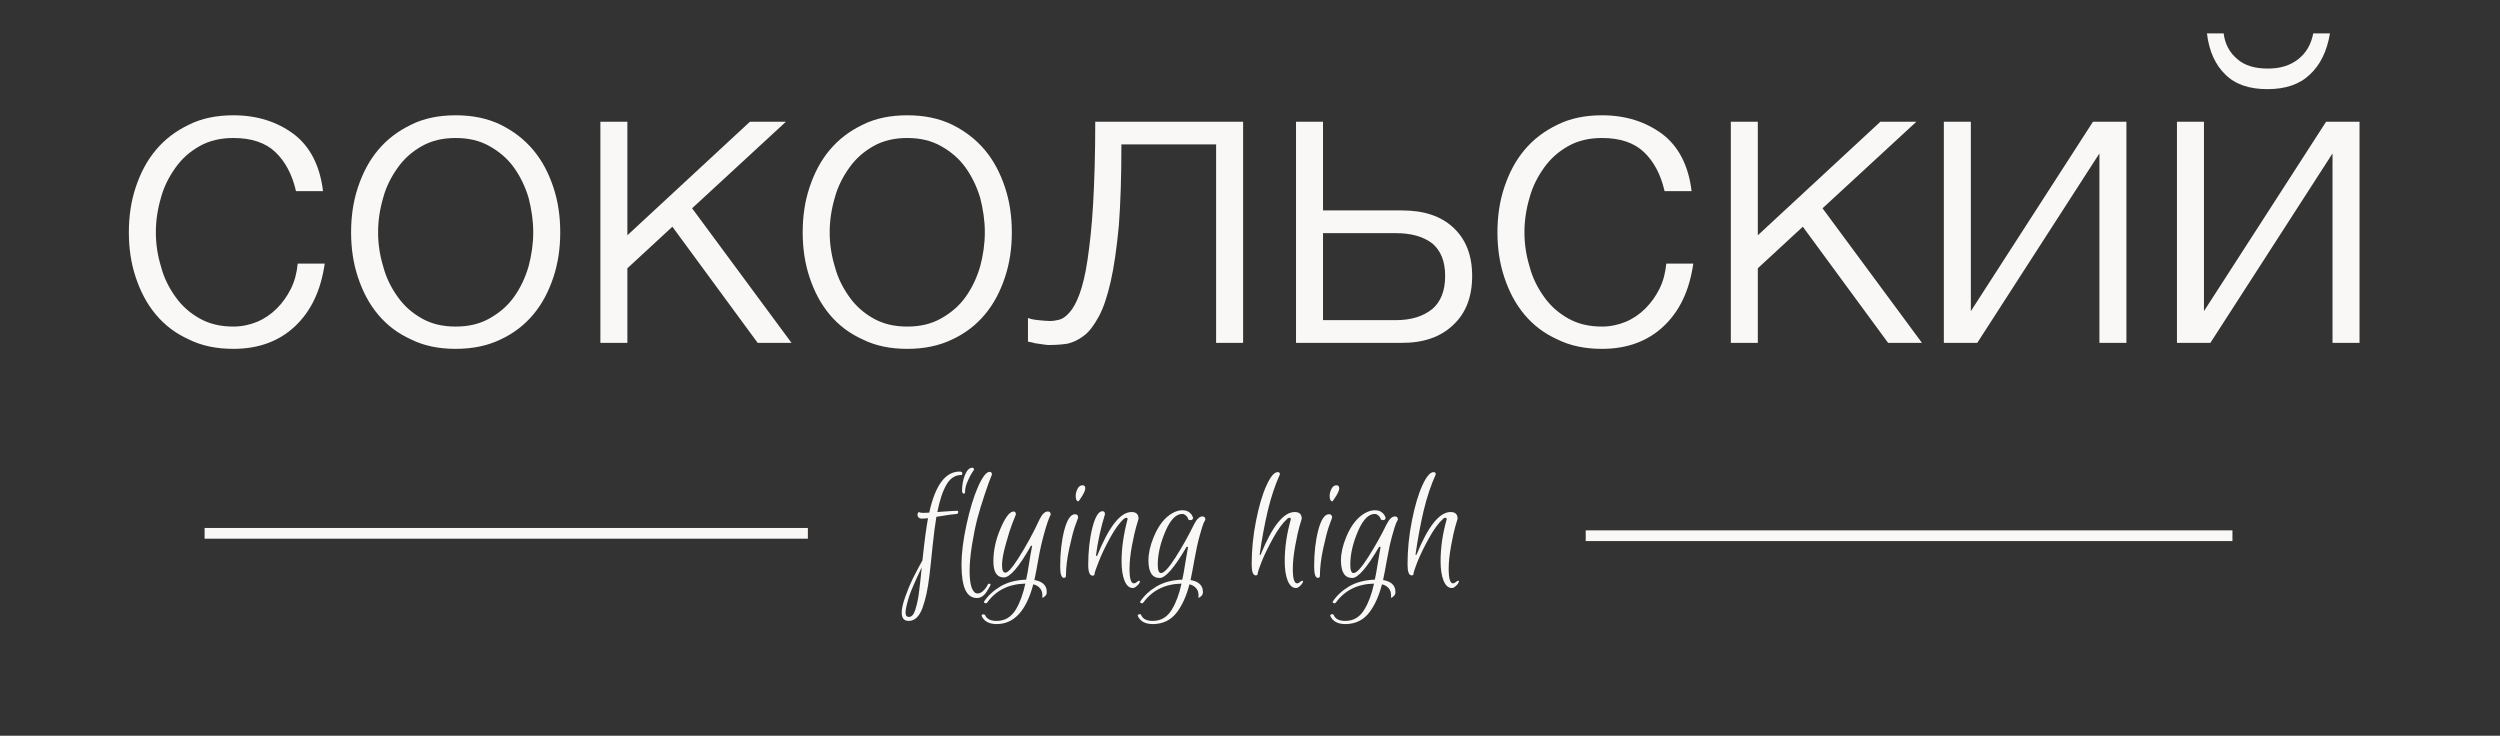 <svg width="350" height="103" viewBox="0 0 350 103" fill="none" xmlns="http://www.w3.org/2000/svg">
<rect x="0" y="0" width="350" height="103" fill="#333333" stroke="none"/>
<g clip-path="url(#clip0_351_6402)">
<path d="M32.68 48.84C36.22 48.84 39.1 47.76 41.32 45.66C43.54 43.56 44.92 40.68 45.46 36.9H41.68C41.56 38.16 41.26 39.36 40.72 40.44C40.18 41.52 39.52 42.42 38.74 43.2C37.96 43.98 37 44.64 35.98 45.06C34.96 45.48 33.82 45.72 32.68 45.72C30.88 45.72 29.32 45.36 27.94 44.58C26.56 43.8 25.48 42.84 24.58 41.58C23.68 40.32 22.96 38.94 22.54 37.32C22.06 35.76 21.82 34.14 21.82 32.52C21.82 30.9 22.06 29.28 22.54 27.66C22.96 26.1 23.68 24.72 24.58 23.46C25.48 22.2 26.56 21.24 27.94 20.46C29.32 19.68 30.88 19.32 32.68 19.32C35.2 19.32 37.18 19.98 38.56 21.3C39.94 22.62 40.9 24.42 41.44 26.76H45.22C44.8 23.22 43.42 20.52 41.14 18.78C38.8 17.04 35.98 16.14 32.68 16.14C30.34 16.14 28.24 16.56 26.44 17.46C24.58 18.36 23.08 19.5 21.82 21C20.56 22.5 19.66 24.24 19 26.22C18.34 28.2 18.04 30.3 18.04 32.52C18.04 34.74 18.34 36.84 19 38.82C19.66 40.8 20.56 42.54 21.82 44.04C23.08 45.54 24.58 46.68 26.44 47.52C28.24 48.42 30.34 48.84 32.68 48.84ZM63.793 48.84C66.133 48.84 68.233 48.42 70.093 47.52C71.893 46.68 73.393 45.54 74.653 44.04C75.913 42.54 76.813 40.8 77.473 38.82C78.133 36.84 78.433 34.74 78.433 32.52C78.433 30.3 78.133 28.2 77.473 26.22C76.813 24.24 75.913 22.5 74.653 21C73.393 19.5 71.893 18.36 70.093 17.46C68.233 16.56 66.133 16.14 63.793 16.14C61.453 16.14 59.353 16.56 57.553 17.46C55.693 18.36 54.193 19.5 52.933 21C51.673 22.5 50.773 24.24 50.113 26.22C49.453 28.2 49.153 30.3 49.153 32.52C49.153 34.74 49.453 36.84 50.113 38.82C50.773 40.8 51.673 42.54 52.933 44.04C54.193 45.54 55.693 46.68 57.553 47.52C59.353 48.42 61.453 48.84 63.793 48.84ZM63.793 45.72C61.993 45.72 60.433 45.36 59.053 44.58C57.673 43.8 56.593 42.84 55.693 41.58C54.793 40.32 54.073 38.94 53.653 37.32C53.173 35.76 52.933 34.14 52.933 32.52C52.933 30.9 53.173 29.28 53.653 27.66C54.073 26.1 54.793 24.72 55.693 23.46C56.593 22.2 57.673 21.24 59.053 20.46C60.433 19.68 61.993 19.32 63.793 19.32C65.593 19.32 67.153 19.68 68.533 20.46C69.913 21.24 71.053 22.2 71.953 23.46C72.853 24.72 73.513 26.1 73.993 27.66C74.413 29.28 74.653 30.9 74.653 32.52C74.653 34.14 74.413 35.76 73.993 37.32C73.513 38.94 72.853 40.32 71.953 41.58C71.053 42.84 69.913 43.8 68.533 44.58C67.153 45.36 65.593 45.72 63.793 45.72ZM87.833 32.94V17.04H84.053V48H87.833V37.56L94.133 31.74L106.073 48H110.813L96.893 29.16L110.033 17.04H104.993L87.833 32.94ZM127.016 48.84C129.356 48.84 131.456 48.42 133.316 47.52C135.116 46.68 136.616 45.54 137.876 44.04C139.136 42.54 140.036 40.8 140.696 38.82C141.356 36.84 141.656 34.74 141.656 32.52C141.656 30.3 141.356 28.2 140.696 26.22C140.036 24.24 139.136 22.5 137.876 21C136.616 19.5 135.116 18.36 133.316 17.46C131.456 16.56 129.356 16.14 127.016 16.14C124.676 16.14 122.576 16.56 120.776 17.46C118.916 18.36 117.416 19.5 116.156 21C114.896 22.5 113.996 24.24 113.336 26.22C112.676 28.2 112.376 30.3 112.376 32.52C112.376 34.74 112.676 36.84 113.336 38.82C113.996 40.8 114.896 42.54 116.156 44.04C117.416 45.54 118.916 46.68 120.776 47.52C122.576 48.42 124.676 48.84 127.016 48.84ZM127.016 45.72C125.216 45.72 123.656 45.36 122.276 44.58C120.896 43.8 119.816 42.84 118.916 41.58C118.016 40.32 117.296 38.94 116.876 37.32C116.396 35.76 116.156 34.14 116.156 32.52C116.156 30.9 116.396 29.28 116.876 27.66C117.296 26.1 118.016 24.72 118.916 23.46C119.816 22.2 120.896 21.24 122.276 20.46C123.656 19.68 125.216 19.32 127.016 19.32C128.816 19.32 130.376 19.68 131.756 20.46C133.136 21.24 134.276 22.2 135.176 23.46C136.076 24.72 136.736 26.1 137.216 27.66C137.636 29.28 137.876 30.9 137.876 32.52C137.876 34.14 137.636 35.76 137.216 37.32C136.736 38.94 136.076 40.32 135.176 41.58C134.276 42.84 133.136 43.8 131.756 44.58C130.376 45.36 128.816 45.72 127.016 45.72ZM146.916 48.3C147.756 48.3 148.596 48.24 149.436 48.12C150.216 47.94 150.996 47.58 151.776 46.98C152.496 46.44 153.156 45.54 153.816 44.34C154.476 43.14 155.016 41.52 155.496 39.42C155.976 37.32 156.336 34.74 156.636 31.62C156.876 28.5 156.996 24.72 156.996 20.22H170.256V48H174.036V17.04H153.336C153.336 21.6 153.216 25.44 153.036 28.56C152.856 31.74 152.556 34.32 152.256 36.36C151.956 38.46 151.536 40.08 151.116 41.22C150.696 42.36 150.216 43.2 149.736 43.74C149.256 44.28 148.776 44.64 148.296 44.76C147.816 44.88 147.396 44.94 146.976 44.94C146.556 44.94 146.016 44.88 145.356 44.82C144.696 44.76 144.216 44.64 143.916 44.52V47.82C144.036 47.88 144.216 47.88 144.516 47.94C144.756 48.06 145.056 48.06 145.356 48.12L146.196 48.24C146.496 48.3 146.736 48.3 146.916 48.3ZM185.222 29.46V17.04H181.442V48H196.322C199.322 48 201.722 47.16 203.462 45.48C205.202 43.86 206.102 41.58 206.102 38.64C206.102 35.7 205.202 33.48 203.462 31.86C201.722 30.24 199.322 29.46 196.322 29.46H185.222ZM195.422 44.82H185.222V32.64H195.422C197.582 32.64 199.262 33.12 200.522 34.08C201.722 35.1 202.322 36.6 202.322 38.64C202.322 40.68 201.722 42.24 200.522 43.26C199.262 44.28 197.582 44.82 195.422 44.82ZM224.282 48.84C227.822 48.84 230.702 47.76 232.922 45.66C235.142 43.56 236.522 40.68 237.062 36.9H233.282C233.162 38.16 232.862 39.36 232.322 40.44C231.782 41.52 231.122 42.42 230.342 43.2C229.562 43.98 228.602 44.64 227.582 45.06C226.562 45.48 225.422 45.72 224.282 45.72C222.482 45.72 220.922 45.36 219.542 44.58C218.162 43.8 217.082 42.84 216.182 41.58C215.282 40.32 214.562 38.94 214.142 37.32C213.662 35.76 213.422 34.14 213.422 32.52C213.422 30.9 213.662 29.28 214.142 27.66C214.562 26.1 215.282 24.72 216.182 23.46C217.082 22.2 218.162 21.24 219.542 20.46C220.922 19.68 222.482 19.32 224.282 19.32C226.802 19.32 228.782 19.98 230.162 21.3C231.542 22.62 232.502 24.42 233.042 26.76H236.822C236.402 23.22 235.022 20.52 232.742 18.78C230.402 17.04 227.582 16.14 224.282 16.14C221.942 16.14 219.842 16.56 218.042 17.46C216.182 18.36 214.682 19.5 213.422 21C212.162 22.5 211.262 24.24 210.602 26.22C209.942 28.2 209.642 30.3 209.642 32.52C209.642 34.74 209.942 36.84 210.602 38.82C211.262 40.8 212.162 42.54 213.422 44.04C214.682 45.54 216.182 46.68 218.042 47.52C219.842 48.42 221.942 48.84 224.282 48.84ZM246.095 32.94V17.04H242.315V48H246.095V37.56L252.395 31.74L264.335 48H269.075L255.155 29.16L268.295 17.04H263.255L246.095 32.94ZM275.918 43.56V17.04H272.138V48H276.818L293.918 21.48V48H297.698V17.04H293.018L275.918 43.56ZM317.434 12.48C319.954 12.48 321.934 11.82 323.374 10.44C324.814 9.12 325.774 7.2 326.194 4.68H323.854C323.554 6.24 322.834 7.44 321.754 8.28C320.614 9.18 319.234 9.6 317.494 9.6C315.694 9.6 314.254 9.18 313.234 8.28C312.154 7.38 311.494 6.18 311.314 4.68H308.974C309.274 7.2 310.174 9.12 311.554 10.44C312.934 11.82 314.914 12.48 317.434 12.48ZM308.554 43.56V17.04H304.774V48H309.454L326.554 21.48V48H330.334V17.04H325.654L308.554 43.56Z" fill="#F9F8F6"/>
<path d="M127.218 86.928C126.565 86.928 126.238 86.538 126.238 85.757C126.238 85.207 126.411 84.451 126.757 83.491C127.102 82.531 127.448 81.699 127.794 80.995C128.421 79.766 128.869 78.922 129.138 78.461C129.432 75.709 129.694 73.738 129.925 72.547C129.618 72.586 129.31 72.605 129.003 72.605C128.696 72.605 128.51 72.445 128.446 72.125C128.446 71.869 128.523 71.722 128.677 71.683C128.728 71.76 128.914 71.799 129.234 71.799C129.554 71.799 129.842 71.786 130.098 71.76C130.93 67.933 132.35 66.019 134.36 66.019C134.616 66.019 134.738 66.115 134.725 66.307C134.712 66.435 134.667 66.499 134.59 66.499C133.72 66.499 133.022 66.954 132.498 67.862C131.973 68.771 131.55 70.045 131.23 71.683C132.754 71.568 133.682 71.51 134.014 71.51C134.13 71.51 134.174 71.587 134.149 71.741C134.136 71.894 134.008 71.971 133.765 71.971C133.522 71.971 132.632 72.099 131.096 72.355C130.93 73.302 130.75 74.678 130.558 76.483C130.379 78.288 130.232 79.664 130.117 80.611C130.002 81.558 129.867 82.391 129.714 83.107C129.56 83.824 129.374 84.483 129.157 85.085C128.709 86.314 128.062 86.928 127.218 86.928ZM127.237 86.371C127.634 86.371 127.934 86.038 128.139 85.373C128.37 84.643 128.536 83.882 128.638 83.088C128.792 81.898 128.926 80.675 129.042 79.421C128.082 81.456 127.499 82.8 127.294 83.453C126.949 84.554 126.776 85.315 126.776 85.738C126.776 86.16 126.93 86.371 127.237 86.371ZM134.936 69.111C134.782 69.111 134.699 68.983 134.686 68.727C134.686 67.92 134.821 67.178 135.09 66.499C135.371 65.821 135.717 65.482 136.126 65.482C136.28 65.482 136.357 65.578 136.357 65.77C136.267 65.91 136.184 66.038 136.107 66.154C136.03 66.269 135.947 66.403 135.858 66.557C135.781 66.71 135.698 66.883 135.608 67.075C135.518 67.267 135.435 67.459 135.358 67.651C135.192 68.074 135.109 68.483 135.109 68.88C135.109 69.034 135.051 69.111 134.936 69.111ZM136.78 83.722C136.038 83.722 135.488 83.331 135.129 82.55C134.784 81.77 134.611 80.599 134.611 79.037C134.611 77.475 134.841 75.626 135.302 73.488C135.763 71.35 136.3 69.578 136.915 68.17C137.542 66.762 138.086 66.058 138.547 66.058C138.764 66.058 138.873 66.186 138.873 66.442C138.604 67.056 138.265 67.984 137.856 69.226C137.446 70.454 137.1 71.594 136.819 72.643C136.55 73.693 136.3 74.922 136.07 76.33C135.852 77.738 135.744 78.947 135.744 79.959C135.744 80.957 135.84 81.725 136.032 82.263C136.236 82.813 136.512 83.088 136.857 83.088C137.152 83.088 137.433 82.947 137.702 82.666C137.971 82.397 138.163 82.128 138.278 81.859C138.342 81.719 138.457 81.68 138.624 81.744C138.688 81.77 138.7 81.821 138.662 81.898C138.636 81.987 138.585 82.096 138.508 82.224C138.444 82.352 138.323 82.55 138.144 82.819C137.76 83.421 137.305 83.722 136.78 83.722ZM139.535 86.928C140.687 86.928 141.589 86.384 142.242 85.296C142.805 84.336 143.24 83.139 143.547 81.706C141.231 81.757 139.451 82.64 138.21 84.355C138.133 84.471 138.011 84.49 137.845 84.413C137.755 84.362 137.73 84.298 137.768 84.221C138.319 83.389 139.087 82.678 140.072 82.09C141.058 81.514 142.255 81.2 143.663 81.149C143.803 80.509 143.938 79.76 144.066 78.903C144.194 78.045 144.341 77.213 144.507 76.406H144.335C142.671 79.363 141.403 80.842 140.533 80.842C139.56 80.842 139.074 80.093 139.074 78.595C139.074 77.098 139.394 75.594 140.034 74.083C140.674 72.56 141.256 71.741 141.781 71.626L141.896 71.606C142.114 71.606 142.223 71.747 142.223 72.029C142.082 72.374 141.903 72.829 141.685 73.392C141.467 73.942 141.179 74.858 140.821 76.138C140.463 77.405 140.283 78.397 140.283 79.114C140.283 79.818 140.437 80.17 140.744 80.17C141.103 80.17 141.679 79.549 142.472 78.307C143.637 76.49 144.648 74.647 145.506 72.778C145.877 71.997 146.274 71.606 146.696 71.606C146.965 71.606 147.099 71.754 147.099 72.048C146.856 72.496 146.562 73.335 146.216 74.563C145.871 75.792 145.589 77.034 145.371 78.288C145.154 79.53 144.968 80.502 144.815 81.207C145.787 81.373 146.351 81.795 146.504 82.474C146.53 82.589 146.543 82.743 146.543 82.934C146.543 83.139 146.466 83.312 146.312 83.453C146.159 83.606 146.024 83.683 145.909 83.683C145.935 83.594 145.941 83.434 145.928 83.203C145.915 82.986 145.871 82.8 145.794 82.647C145.73 82.493 145.602 82.333 145.41 82.166C145.218 82 144.968 81.879 144.661 81.802C143.675 85.514 141.967 87.37 139.535 87.37C138.485 87.37 137.787 86.999 137.442 86.256C137.429 86.218 137.423 86.186 137.423 86.16C137.423 86.083 137.493 86.032 137.634 86.007C137.762 85.994 137.858 86.038 137.922 86.141C138.152 86.666 138.69 86.928 139.535 86.928ZM148.426 79.287C148.426 77.392 148.618 75.703 149.002 74.218C149.399 72.733 149.898 71.99 150.5 71.99C150.794 71.99 150.941 72.15 150.941 72.471C150.813 72.803 150.653 73.245 150.461 73.795C150.269 74.346 150.013 75.344 149.693 76.79C149.386 78.224 149.232 79.504 149.232 80.63C149.232 80.81 149.136 80.899 148.944 80.899C148.599 80.899 148.426 80.362 148.426 79.287ZM150.999 70.186C150.73 70.186 150.596 69.93 150.596 69.418C150.596 69.111 150.679 68.79 150.845 68.458C151.012 68.112 151.248 67.939 151.556 67.939C151.812 67.939 151.94 68.087 151.94 68.381C151.94 68.675 151.703 69.168 151.229 69.859L150.999 70.186ZM153.6 77.808C155.252 73.725 156.858 71.683 158.42 71.683C159.072 71.683 159.399 71.997 159.399 72.624C159.309 72.918 159.194 73.309 159.053 73.795C158.912 74.269 158.72 75.126 158.477 76.368C158.247 77.61 158.132 78.698 158.132 79.632C158.132 80.989 158.33 81.667 158.727 81.667C158.88 81.667 159.028 81.603 159.168 81.475C159.309 81.36 159.405 81.302 159.456 81.302C159.636 81.302 159.636 81.443 159.456 81.725C159.392 81.814 159.271 81.936 159.092 82.09C158.925 82.243 158.752 82.32 158.573 82.32C158.087 82.32 157.703 81.968 157.421 81.264C157.152 80.573 157.018 79.671 157.018 78.557C157.018 76.79 157.293 74.851 157.844 72.739C157.895 72.573 157.844 72.49 157.69 72.49C157.588 72.49 157.472 72.541 157.344 72.643C156.73 73.181 156.084 74.07 155.405 75.312C154.727 76.554 154.196 77.667 153.812 78.653C153.428 79.626 153.236 80.195 153.236 80.362C153.236 80.515 153.146 80.592 152.967 80.592C152.557 80.592 152.352 80.087 152.352 79.075C152.352 77.168 152.544 75.44 152.928 73.891C153.325 72.343 153.799 71.568 154.349 71.568C154.58 71.568 154.695 71.709 154.695 71.99C154.106 73.898 153.684 75.837 153.428 77.808H153.6ZM162.356 80.918C161.306 80.918 160.781 80.093 160.781 78.442C160.781 77.456 161.024 76.374 161.511 75.197C162.189 73.546 163.079 72.419 164.18 71.818C164.653 71.562 165.095 71.434 165.504 71.434C165.914 71.434 166.234 71.523 166.464 71.703C166.708 71.882 166.861 72.061 166.925 72.24L167.04 72.49C167.002 72.707 166.893 72.816 166.714 72.816C166.509 72.816 166.388 72.771 166.349 72.682C166.324 72.579 166.292 72.496 166.253 72.432C166.215 72.355 166.125 72.259 165.984 72.144C165.844 72.016 165.684 71.952 165.504 71.952C164.672 71.952 163.917 72.701 163.239 74.198C162.471 75.927 162.087 77.552 162.087 79.075C162.087 79.843 162.24 80.227 162.548 80.227C162.97 80.227 163.648 79.491 164.583 78.019C165.53 76.534 166.381 75.018 167.136 73.469C167.52 72.688 167.924 72.298 168.346 72.298C168.615 72.298 168.749 72.451 168.749 72.758C168.698 72.848 168.621 72.995 168.519 73.2C168.416 73.405 168.231 73.994 167.962 74.966C167.693 75.927 167.45 77.034 167.232 78.288C167.015 79.53 166.829 80.502 166.676 81.207C167.648 81.373 168.212 81.795 168.365 82.474C168.391 82.589 168.404 82.743 168.404 82.934C168.404 83.139 168.327 83.312 168.173 83.453C168.02 83.606 167.885 83.683 167.77 83.683C167.796 83.594 167.802 83.434 167.789 83.203C167.776 82.986 167.732 82.8 167.655 82.647C167.591 82.493 167.463 82.333 167.271 82.166C167.079 82 166.829 81.879 166.522 81.802C166.125 83.363 165.556 84.65 164.813 85.661C163.968 86.8 162.829 87.37 161.396 87.37C160.346 87.37 159.648 86.999 159.303 86.256C159.29 86.218 159.284 86.186 159.284 86.16C159.284 86.083 159.354 86.026 159.495 85.987C159.636 85.962 159.732 86.013 159.783 86.141C160.013 86.666 160.551 86.928 161.396 86.928C162.548 86.928 163.444 86.384 164.084 85.296C164.66 84.336 165.101 83.139 165.408 81.706C163.104 81.757 161.325 82.64 160.071 84.355C159.994 84.471 159.872 84.49 159.706 84.413C159.616 84.362 159.591 84.298 159.629 84.221C160.18 83.389 160.948 82.678 161.933 82.09C162.919 81.514 164.116 81.2 165.524 81.149C165.664 80.509 165.786 79.837 165.888 79.133C166.004 78.416 166.1 77.853 166.176 77.443C166.253 77.034 166.304 76.739 166.33 76.56H166.119C164.429 79.466 163.175 80.918 162.356 80.918ZM178.229 75.35C177.551 76.579 177.02 77.667 176.636 78.615C176.265 79.562 176.079 80.125 176.079 80.304C176.079 80.471 175.989 80.554 175.81 80.554C175.426 80.554 175.234 80.042 175.234 79.018C175.234 76.983 175.439 74.941 175.849 72.893C176.258 70.832 176.745 69.187 177.308 67.959C177.871 66.717 178.396 66.096 178.882 66.096C179.087 66.096 179.189 66.198 179.189 66.403C178.511 67.901 177.941 69.61 177.481 71.53C177.033 73.45 176.655 75.498 176.348 77.674H176.482C178.108 73.68 179.701 71.683 181.263 71.683C181.916 71.683 182.242 71.997 182.242 72.624C182.153 72.918 182.037 73.309 181.897 73.795C181.756 74.269 181.57 75.126 181.34 76.368C181.109 77.61 180.994 78.698 180.994 79.632C180.994 80.989 181.193 81.667 181.589 81.667C181.73 81.667 181.871 81.603 182.012 81.475C182.153 81.36 182.249 81.302 182.3 81.302C182.479 81.302 182.473 81.443 182.281 81.725C182.229 81.814 182.114 81.936 181.935 82.09C181.769 82.243 181.602 82.32 181.436 82.32C180.937 82.32 180.546 81.968 180.265 81.264C179.996 80.573 179.861 79.671 179.861 78.557C179.861 76.675 180.143 74.736 180.706 72.739C180.732 72.547 180.655 72.464 180.476 72.49C180.386 72.502 180.297 72.554 180.207 72.643C179.567 73.219 178.908 74.122 178.229 75.35ZM183.981 79.287C183.981 77.392 184.173 75.703 184.557 74.218C184.953 72.733 185.453 71.99 186.054 71.99C186.349 71.99 186.496 72.15 186.496 72.471C186.368 72.803 186.208 73.245 186.016 73.795C185.824 74.346 185.568 75.344 185.248 76.79C184.941 78.224 184.787 79.504 184.787 80.63C184.787 80.81 184.691 80.899 184.499 80.899C184.153 80.899 183.981 80.362 183.981 79.287ZM186.553 70.186C186.285 70.186 186.15 69.93 186.15 69.418C186.15 69.111 186.233 68.79 186.4 68.458C186.566 68.112 186.803 67.939 187.11 67.939C187.366 67.939 187.494 68.087 187.494 68.381C187.494 68.675 187.257 69.168 186.784 69.859L186.553 70.186ZM189.309 80.918C188.259 80.918 187.734 80.093 187.734 78.442C187.734 77.456 187.978 76.374 188.464 75.197C189.142 73.546 190.032 72.419 191.133 71.818C191.606 71.562 192.048 71.434 192.458 71.434C192.867 71.434 193.187 71.523 193.418 71.703C193.661 71.882 193.814 72.061 193.878 72.24L193.994 72.49C193.955 72.707 193.846 72.816 193.667 72.816C193.462 72.816 193.341 72.771 193.302 72.682C193.277 72.579 193.245 72.496 193.206 72.432C193.168 72.355 193.078 72.259 192.938 72.144C192.797 72.016 192.637 71.952 192.458 71.952C191.626 71.952 190.87 72.701 190.192 74.198C189.424 75.927 189.04 77.552 189.04 79.075C189.04 79.843 189.194 80.227 189.501 80.227C189.923 80.227 190.602 79.491 191.536 78.019C192.483 76.534 193.334 75.018 194.09 73.469C194.474 72.688 194.877 72.298 195.299 72.298C195.568 72.298 195.702 72.451 195.702 72.758C195.651 72.848 195.574 72.995 195.472 73.2C195.37 73.405 195.184 73.994 194.915 74.966C194.646 75.927 194.403 77.034 194.186 78.288C193.968 79.53 193.782 80.502 193.629 81.207C194.602 81.373 195.165 81.795 195.318 82.474C195.344 82.589 195.357 82.743 195.357 82.934C195.357 83.139 195.28 83.312 195.126 83.453C194.973 83.606 194.838 83.683 194.723 83.683C194.749 83.594 194.755 83.434 194.742 83.203C194.73 82.986 194.685 82.8 194.608 82.647C194.544 82.493 194.416 82.333 194.224 82.166C194.032 82 193.782 81.879 193.475 81.802C193.078 83.363 192.509 84.65 191.766 85.661C190.922 86.8 189.782 87.37 188.349 87.37C187.299 87.37 186.602 86.999 186.256 86.256C186.243 86.218 186.237 86.186 186.237 86.16C186.237 86.083 186.307 86.026 186.448 85.987C186.589 85.962 186.685 86.013 186.736 86.141C186.966 86.666 187.504 86.928 188.349 86.928C189.501 86.928 190.397 86.384 191.037 85.296C191.613 84.336 192.054 83.139 192.362 81.706C190.058 81.757 188.278 82.64 187.024 84.355C186.947 84.471 186.826 84.49 186.659 84.413C186.57 84.362 186.544 84.298 186.582 84.221C187.133 83.389 187.901 82.678 188.886 82.09C189.872 81.514 191.069 81.2 192.477 81.149C192.618 80.509 192.739 79.837 192.842 79.133C192.957 78.416 193.053 77.853 193.13 77.443C193.206 77.034 193.258 76.739 193.283 76.56H193.072C191.382 79.466 190.128 80.918 189.309 80.918ZM200.05 75.35C199.371 76.579 198.84 77.667 198.456 78.615C198.085 79.562 197.899 80.125 197.899 80.304C197.899 80.471 197.81 80.554 197.631 80.554C197.247 80.554 197.055 80.042 197.055 79.018C197.055 76.983 197.259 74.941 197.669 72.893C198.079 70.832 198.565 69.187 199.128 67.959C199.691 66.717 200.216 66.096 200.703 66.096C200.907 66.096 201.01 66.198 201.01 66.403C200.331 67.901 199.762 69.61 199.301 71.53C198.853 73.45 198.475 75.498 198.168 77.674H198.303C199.928 73.68 201.522 71.683 203.083 71.683C203.736 71.683 204.063 71.997 204.063 72.624C203.973 72.918 203.858 73.309 203.717 73.795C203.576 74.269 203.391 75.126 203.16 76.368C202.93 77.61 202.815 78.698 202.815 79.632C202.815 80.989 203.013 81.667 203.41 81.667C203.551 81.667 203.691 81.603 203.832 81.475C203.973 81.36 204.069 81.302 204.12 81.302C204.299 81.302 204.293 81.443 204.101 81.725C204.05 81.814 203.935 81.936 203.755 82.09C203.589 82.243 203.423 82.32 203.256 82.32C202.757 82.32 202.367 81.968 202.085 81.264C201.816 80.573 201.682 79.671 201.682 78.557C201.682 76.675 201.963 74.736 202.527 72.739C202.552 72.547 202.475 72.464 202.296 72.49C202.207 72.502 202.117 72.554 202.027 72.643C201.387 73.219 200.728 74.122 200.05 75.35Z" fill="#F9F8F6"/>
<path d="M28.645 74.666L113.101 74.666" stroke="#F9F8F6" stroke-width="1.5"/>
<path d="M222 75H312.543" stroke="#F9F8F6" stroke-width="1.5"/>
</g>
<defs>
<clipPath id="clip0_351_6402">
<rect width="350" height="112" fill="white"/>
</clipPath>
</defs>
</svg>
